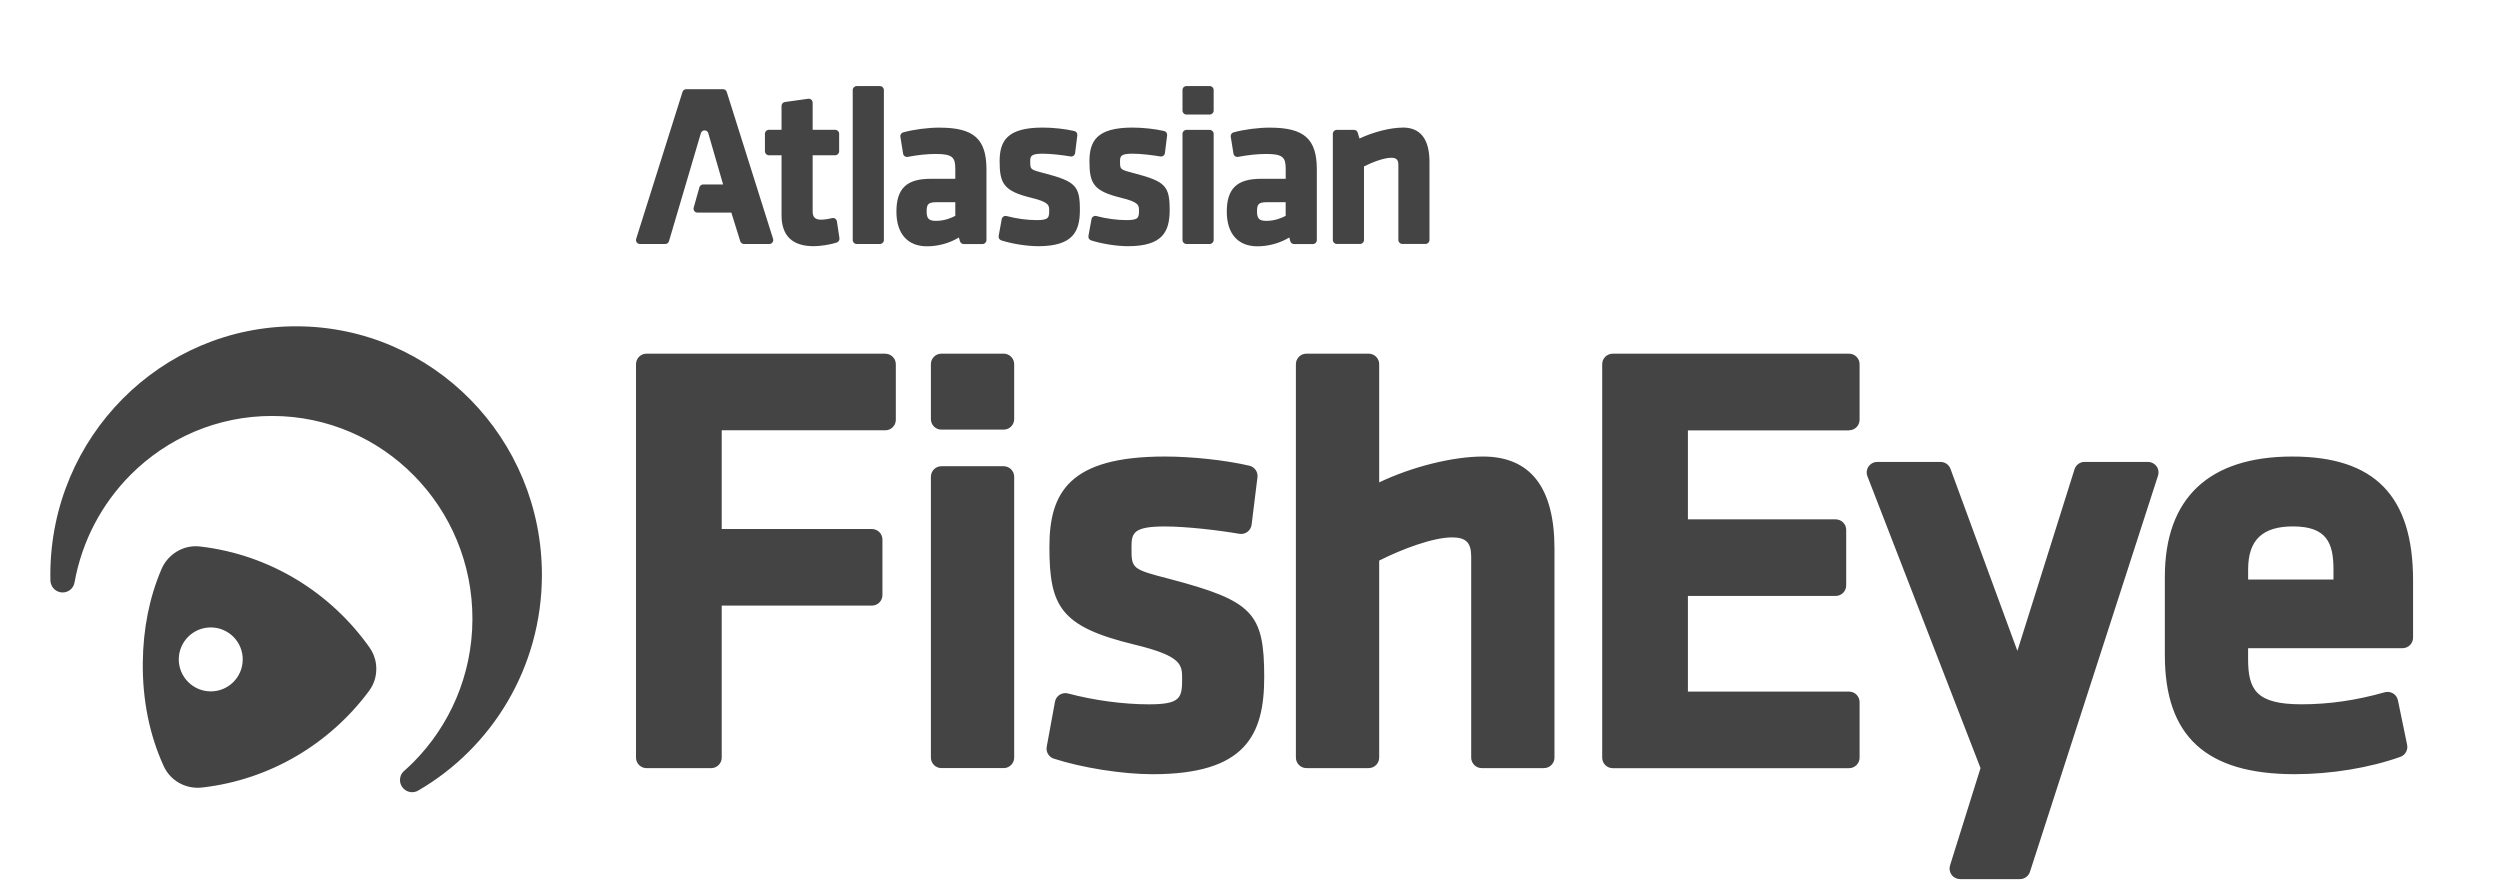 <?xml version="1.0" encoding="utf-8"?>
<!-- Generated by IcoMoon.io -->
<!DOCTYPE svg PUBLIC "-//W3C//DTD SVG 1.1//EN" "http://www.w3.org/Graphics/SVG/1.1/DTD/svg11.dtd">
<svg version="1.1" xmlns="http://www.w3.org/2000/svg" xmlns:xlink="http://www.w3.org/1999/xlink" width="67" height="24" viewBox="0 0 67 24">
<path fill="#444444" d="M23.727 9.478h-6.4c-0.156 0-0.282 0.126-0.282 0.282v10.544c0 0.156 0.127 0.282 0.282 0.282h1.733c0.156 0 0.282-0.127 0.282-0.282v-4.074h4.025c0.156 0 0.282-0.126 0.282-0.282v-1.488c0-0.156-0.126-0.282-0.282-0.282h-4.025v-2.646h4.384c0.156 0 0.282-0.126 0.282-0.282v-1.488c0-0.156-0.127-0.282-0.282-0.282zM26.898 12.495h-1.668c-0.156 0-0.282 0.126-0.282 0.282v7.526c0 0.156 0.126 0.282 0.282 0.282h1.668c0.156 0 0.282-0.126 0.282-0.282v-7.526c0-0.156-0.127-0.282-0.282-0.282zM26.898 9.478h-1.668c-0.156 0-0.282 0.126-0.282 0.282v1.472c0 0.156 0.126 0.282 0.282 0.282h1.668c0.156 0 0.282-0.126 0.282-0.282v-1.472c0-0.156-0.127-0.282-0.282-0.282zM31.359 15.519c-1.035-0.267-1.035-0.278-1.035-0.846 0-0.381 0.038-0.564 0.891-0.564 0.584 0 1.446 0.102 2 0.197 0.076 0.013 0.154-0.006 0.216-0.052s0.102-0.115 0.112-0.192l0.157-1.271c0.018-0.143-0.075-0.277-0.216-0.31-0.64-0.149-1.531-0.246-2.269-0.246-2.565 0-3.091 0.968-3.091 2.422 0 1.598 0.297 2.135 2.263 2.614 1.294 0.311 1.294 0.543 1.294 0.927 0 0.504-0.043 0.678-0.891 0.678-0.682 0-1.472-0.106-2.166-0.291-0.076-0.020-0.157-0.008-0.224 0.034s-0.113 0.11-0.127 0.188l-0.221 1.206c-0.025 0.139 0.056 0.276 0.191 0.319 0.757 0.246 1.845 0.417 2.645 0.417 2.484 0 2.993-1.040 2.993-2.601-0-1.724-0.306-2.043-2.522-2.629zM39.745 12.235c-0.814 0-1.908 0.275-2.783 0.693v-3.168c0-0.156-0.126-0.282-0.282-0.282h-1.668c-0.156 0-0.282 0.126-0.282 0.282v10.543c0 0.156 0.127 0.282 0.282 0.282h1.668c0.156 0 0.282-0.126 0.282-0.282v-5.279c0.601-0.306 1.446-0.622 1.951-0.622 0.376 0 0.515 0.14 0.515 0.515v5.386c0 0.156 0.127 0.282 0.282 0.282h1.668c0.156 0 0.282-0.126 0.282-0.282v-5.598c0-1.639-0.644-2.47-1.916-2.47zM49.555 11.531c0.156 0 0.282-0.126 0.282-0.282v-1.488c0-0.156-0.126-0.282-0.282-0.282h-6.334c-0.156 0-0.282 0.126-0.282 0.282v10.544c0 0.156 0.126 0.282 0.282 0.282h6.334c0.156 0 0.282-0.126 0.282-0.282v-1.488c0-0.156-0.126-0.282-0.282-0.282h-4.319v-2.564h3.96c0.156 0 0.282-0.126 0.282-0.282v-1.488c0-0.156-0.126-0.282-0.282-0.282h-3.96v-2.385h4.319zM61.435 12.235c-2.235 0-3.417 1.114-3.417 3.221v2.104c0 2.175 1.107 3.188 3.482 3.188 0.968 0 2-0.169 2.829-0.464 0.133-0.047 0.21-0.185 0.182-0.323l-0.247-1.194c-0.016-0.077-0.063-0.144-0.13-0.184s-0.148-0.052-0.224-0.030c-0.765 0.217-1.495 0.322-2.232 0.322-1.215 0-1.429-0.392-1.429-1.217v-0.287h4.139c0.156 0 0.282-0.126 0.282-0.282v-1.535c-0-2.264-1.029-3.319-3.237-3.319zM60.25 15.531v-0.271c0-0.786 0.382-1.152 1.201-1.152 0.904 0 1.086 0.441 1.086 1.152v0.271h-2.287zM57.793 12.495c-0.053-0.073-0.138-0.116-0.228-0.116h-1.699c-0.123 0-0.232 0.080-0.269 0.198l-1.531 4.867-1.793-4.879c-0.041-0.111-0.147-0.185-0.265-0.185h-1.698c-0.093 0-0.18 0.046-0.233 0.123s-0.064 0.175-0.030 0.261l3.031 7.821-0.817 2.608c-0.027 0.086-0.011 0.179 0.042 0.252s0.138 0.115 0.228 0.115h1.603c0.122 0 0.231-0.079 0.269-0.196l3.432-10.617c0.028-0.086 0.013-0.18-0.040-0.253zM19.477 2.464c-0.014-0.044-0.054-0.074-0.101-0.074h-0.984c-0.046 0-0.087 0.030-0.101 0.074l-1.242 3.938c-0.010 0.032-0.004 0.067 0.016 0.094s0.051 0.043 0.085 0.043h0.678c0.047 0 0.088-0.031 0.101-0.076l0.855-2.896c0 0 0.022-0.072 0.1-0.072 0.079 0 0.098 0.075 0.098 0.075l0.397 1.373h-0.533c-0.047 0-0.089 0.031-0.102 0.077l-0.153 0.544c-0.009 0.032-0.002 0.066 0.017 0.092s0.051 0.042 0.084 0.042h0.908l0.239 0.767c0.014 0.044 0.054 0.074 0.101 0.074h0.678c0.034 0 0.065-0.016 0.085-0.043s0.026-0.062 0.016-0.094l-1.242-3.938zM22.429 5.932c-0.005-0.029-0.021-0.056-0.046-0.072s-0.055-0.022-0.084-0.015c-0.11 0.027-0.215 0.042-0.297 0.042-0.154 0-0.223-0.067-0.223-0.217v-1.509h0.605c0.058 0 0.105-0.047 0.105-0.106v-0.471c0-0.058-0.047-0.105-0.105-0.105h-0.605v-0.727c0-0.030-0.013-0.060-0.036-0.080s-0.054-0.029-0.084-0.025l-0.623 0.087c-0.052 0.007-0.091 0.052-0.091 0.105v0.64h-0.339c-0.058 0-0.106 0.047-0.106 0.105v0.471c0 0.058 0.047 0.106 0.106 0.106h0.339v1.606c0 0.552 0.29 0.831 0.862 0.831 0.163 0 0.439-0.038 0.62-0.1 0.048-0.017 0.077-0.065 0.070-0.115l-0.068-0.452zM23.582 2.307h-0.623c-0.058 0-0.106 0.047-0.106 0.105v4.022c0 0.058 0.047 0.105 0.106 0.105l0.623 0c0.058 0 0.106-0.047 0.106-0.105v-4.021c-0-0.058-0.047-0.106-0.106-0.106zM25.184 3.42c-0.315 0-0.699 0.050-0.978 0.127-0.052 0.014-0.085 0.065-0.076 0.118l0.073 0.452c0.004 0.028 0.020 0.053 0.044 0.070s0.052 0.022 0.081 0.017c0.259-0.050 0.526-0.078 0.753-0.078 0.45 0 0.521 0.095 0.521 0.4v0.266h-0.668c-0.638 0-0.91 0.263-0.91 0.88 0 0.59 0.299 0.929 0.819 0.929 0.301 0 0.603-0.084 0.856-0.236l0.027 0.098c0.013 0.046 0.054 0.078 0.102 0.078h0.503c0.058 0 0.106-0.047 0.106-0.106v-1.896c0-0.815-0.339-1.118-1.252-1.118zM25.602 5.418v0.367c-0.103 0.055-0.29 0.134-0.515 0.134-0.194 0-0.253-0.059-0.253-0.253 0-0.189 0.037-0.247 0.266-0.247h0.503zM27.997 4.646c-0.387-0.1-0.387-0.104-0.387-0.316 0-0.142 0.014-0.211 0.333-0.211 0.218 0 0.54 0.038 0.747 0.074 0.028 0.005 0.058-0.002 0.081-0.019s0.038-0.043 0.042-0.072l0.059-0.475c0.007-0.054-0.028-0.104-0.081-0.116-0.239-0.056-0.572-0.092-0.847-0.092-0.958 0-1.154 0.362-1.154 0.904 0 0.597 0.111 0.798 0.845 0.977 0.483 0.116 0.483 0.203 0.483 0.346 0 0.188-0.016 0.253-0.333 0.253-0.255 0-0.55-0.040-0.809-0.109-0.028-0.008-0.059-0.003-0.083 0.013s-0.042 0.041-0.047 0.070l-0.082 0.45c-0.010 0.052 0.021 0.103 0.071 0.119 0.283 0.092 0.689 0.156 0.988 0.156 0.928 0 1.118-0.388 1.118-0.971-0-0.644-0.114-0.763-0.942-0.982zM30.404 4.646c-0.387-0.1-0.387-0.104-0.387-0.316 0-0.142 0.014-0.211 0.333-0.211 0.218 0 0.54 0.038 0.747 0.074 0.029 0.005 0.058-0.002 0.081-0.019s0.038-0.043 0.042-0.072l0.059-0.475c0.007-0.054-0.028-0.104-0.081-0.116-0.239-0.056-0.572-0.092-0.847-0.092-0.958 0-1.154 0.362-1.154 0.904 0 0.597 0.111 0.798 0.845 0.977 0.483 0.116 0.483 0.203 0.483 0.346 0 0.188-0.016 0.253-0.333 0.253-0.255 0-0.55-0.040-0.809-0.109-0.028-0.008-0.059-0.003-0.084 0.013s-0.042 0.041-0.047 0.070l-0.082 0.45c-0.009 0.052 0.021 0.103 0.071 0.119 0.283 0.092 0.689 0.156 0.988 0.156 0.928 0 1.118-0.388 1.118-0.971 0-0.644-0.115-0.763-0.942-0.982zM32.42 2.306h-0.623c-0.058 0-0.106 0.047-0.106 0.106v0.553c0 0.058 0.047 0.105 0.106 0.105h0.623c0.058 0 0.106-0.047 0.106-0.105v-0.553c0-0.058-0.047-0.106-0.106-0.106zM32.42 3.481h-0.623c-0.058 0-0.106 0.047-0.106 0.105v2.847c0 0.058 0.047 0.106 0.106 0.106h0.623c0.058 0 0.106-0.047 0.106-0.106v-2.847c0-0.058-0.047-0.105-0.106-0.105zM34.038 3.42c-0.316 0-0.699 0.050-0.978 0.127-0.052 0.014-0.085 0.065-0.076 0.118l0.073 0.452c0.004 0.028 0.020 0.053 0.044 0.070s0.052 0.022 0.081 0.017c0.259-0.050 0.527-0.078 0.753-0.078 0.45 0 0.522 0.095 0.522 0.4v0.266h-0.668c-0.638 0-0.911 0.263-0.911 0.88 0 0.59 0.299 0.929 0.819 0.929 0.301 0 0.603-0.084 0.856-0.236l0.027 0.098c0.012 0.046 0.054 0.078 0.102 0.078h0.503c0.058 0 0.106-0.047 0.106-0.106v-1.896c0-0.815-0.339-1.118-1.252-1.118zM34.456 5.418v0.367c-0.103 0.055-0.29 0.134-0.515 0.134-0.194 0-0.253-0.059-0.253-0.253 0-0.189 0.037-0.247 0.266-0.247h0.503zM37.594 3.42c-0.33 0-0.78 0.114-1.16 0.292l-0.046-0.156c-0.013-0.045-0.054-0.076-0.101-0.076h-0.461c-0.058 0-0.106 0.047-0.106 0.105v2.847c0 0.058 0.047 0.106 0.106 0.106h0.623c0.058 0 0.106-0.047 0.106-0.106v-1.972c0.224-0.114 0.54-0.232 0.729-0.232 0.14 0 0.192 0.052 0.192 0.192v2.012c0 0.058 0.047 0.106 0.105 0.106h0.623c0.058 0 0.106-0.047 0.106-0.106v-2.091c0-0.612-0.241-0.923-0.716-0.923zM7.956 8.745c-3.638-0.011-6.595 2.962-6.607 6.642 0 0.058 0.001 0.113 0.002 0.171 0.013 0.223 0.189 0.32 0.326 0.32 0.146 0 0.291-0.095 0.322-0.275 0.2-1.114 0.737-2.11 1.498-2.875 0.975-0.98 2.321-1.584 3.806-1.58 1.484 0.003 2.828 0.616 3.796 1.602 0.969 0.984 1.566 2.345 1.562 3.846-0.004 1.496-0.61 2.854-1.584 3.834-0.081 0.081-0.165 0.158-0.251 0.235-0.093 0.083-0.106 0.186-0.106 0.24 0 0.247 0.268 0.409 0.49 0.281 1.973-1.145 3.306-3.294 3.313-5.761 0.011-3.678-2.93-6.669-6.568-6.68zM9.9 17.348c-1.038-1.465-2.664-2.485-4.539-2.702-0.473-0.055-0.873 0.234-1.030 0.6-0.331 0.768-0.494 1.616-0.504 2.506-0.011 0.993 0.174 1.936 0.561 2.782 0.17 0.371 0.568 0.624 1.034 0.571 1.829-0.209 3.43-1.184 4.475-2.597 0.161-0.219 0.202-0.463 0.184-0.674-0.018-0.208-0.104-0.377-0.181-0.487zM6.505 17.682c-0.005 0.473-0.393 0.853-0.866 0.847s-0.852-0.394-0.848-0.866c0.006-0.472 0.393-0.854 0.867-0.848s0.853 0.393 0.847 0.867z"></path>
</svg>
